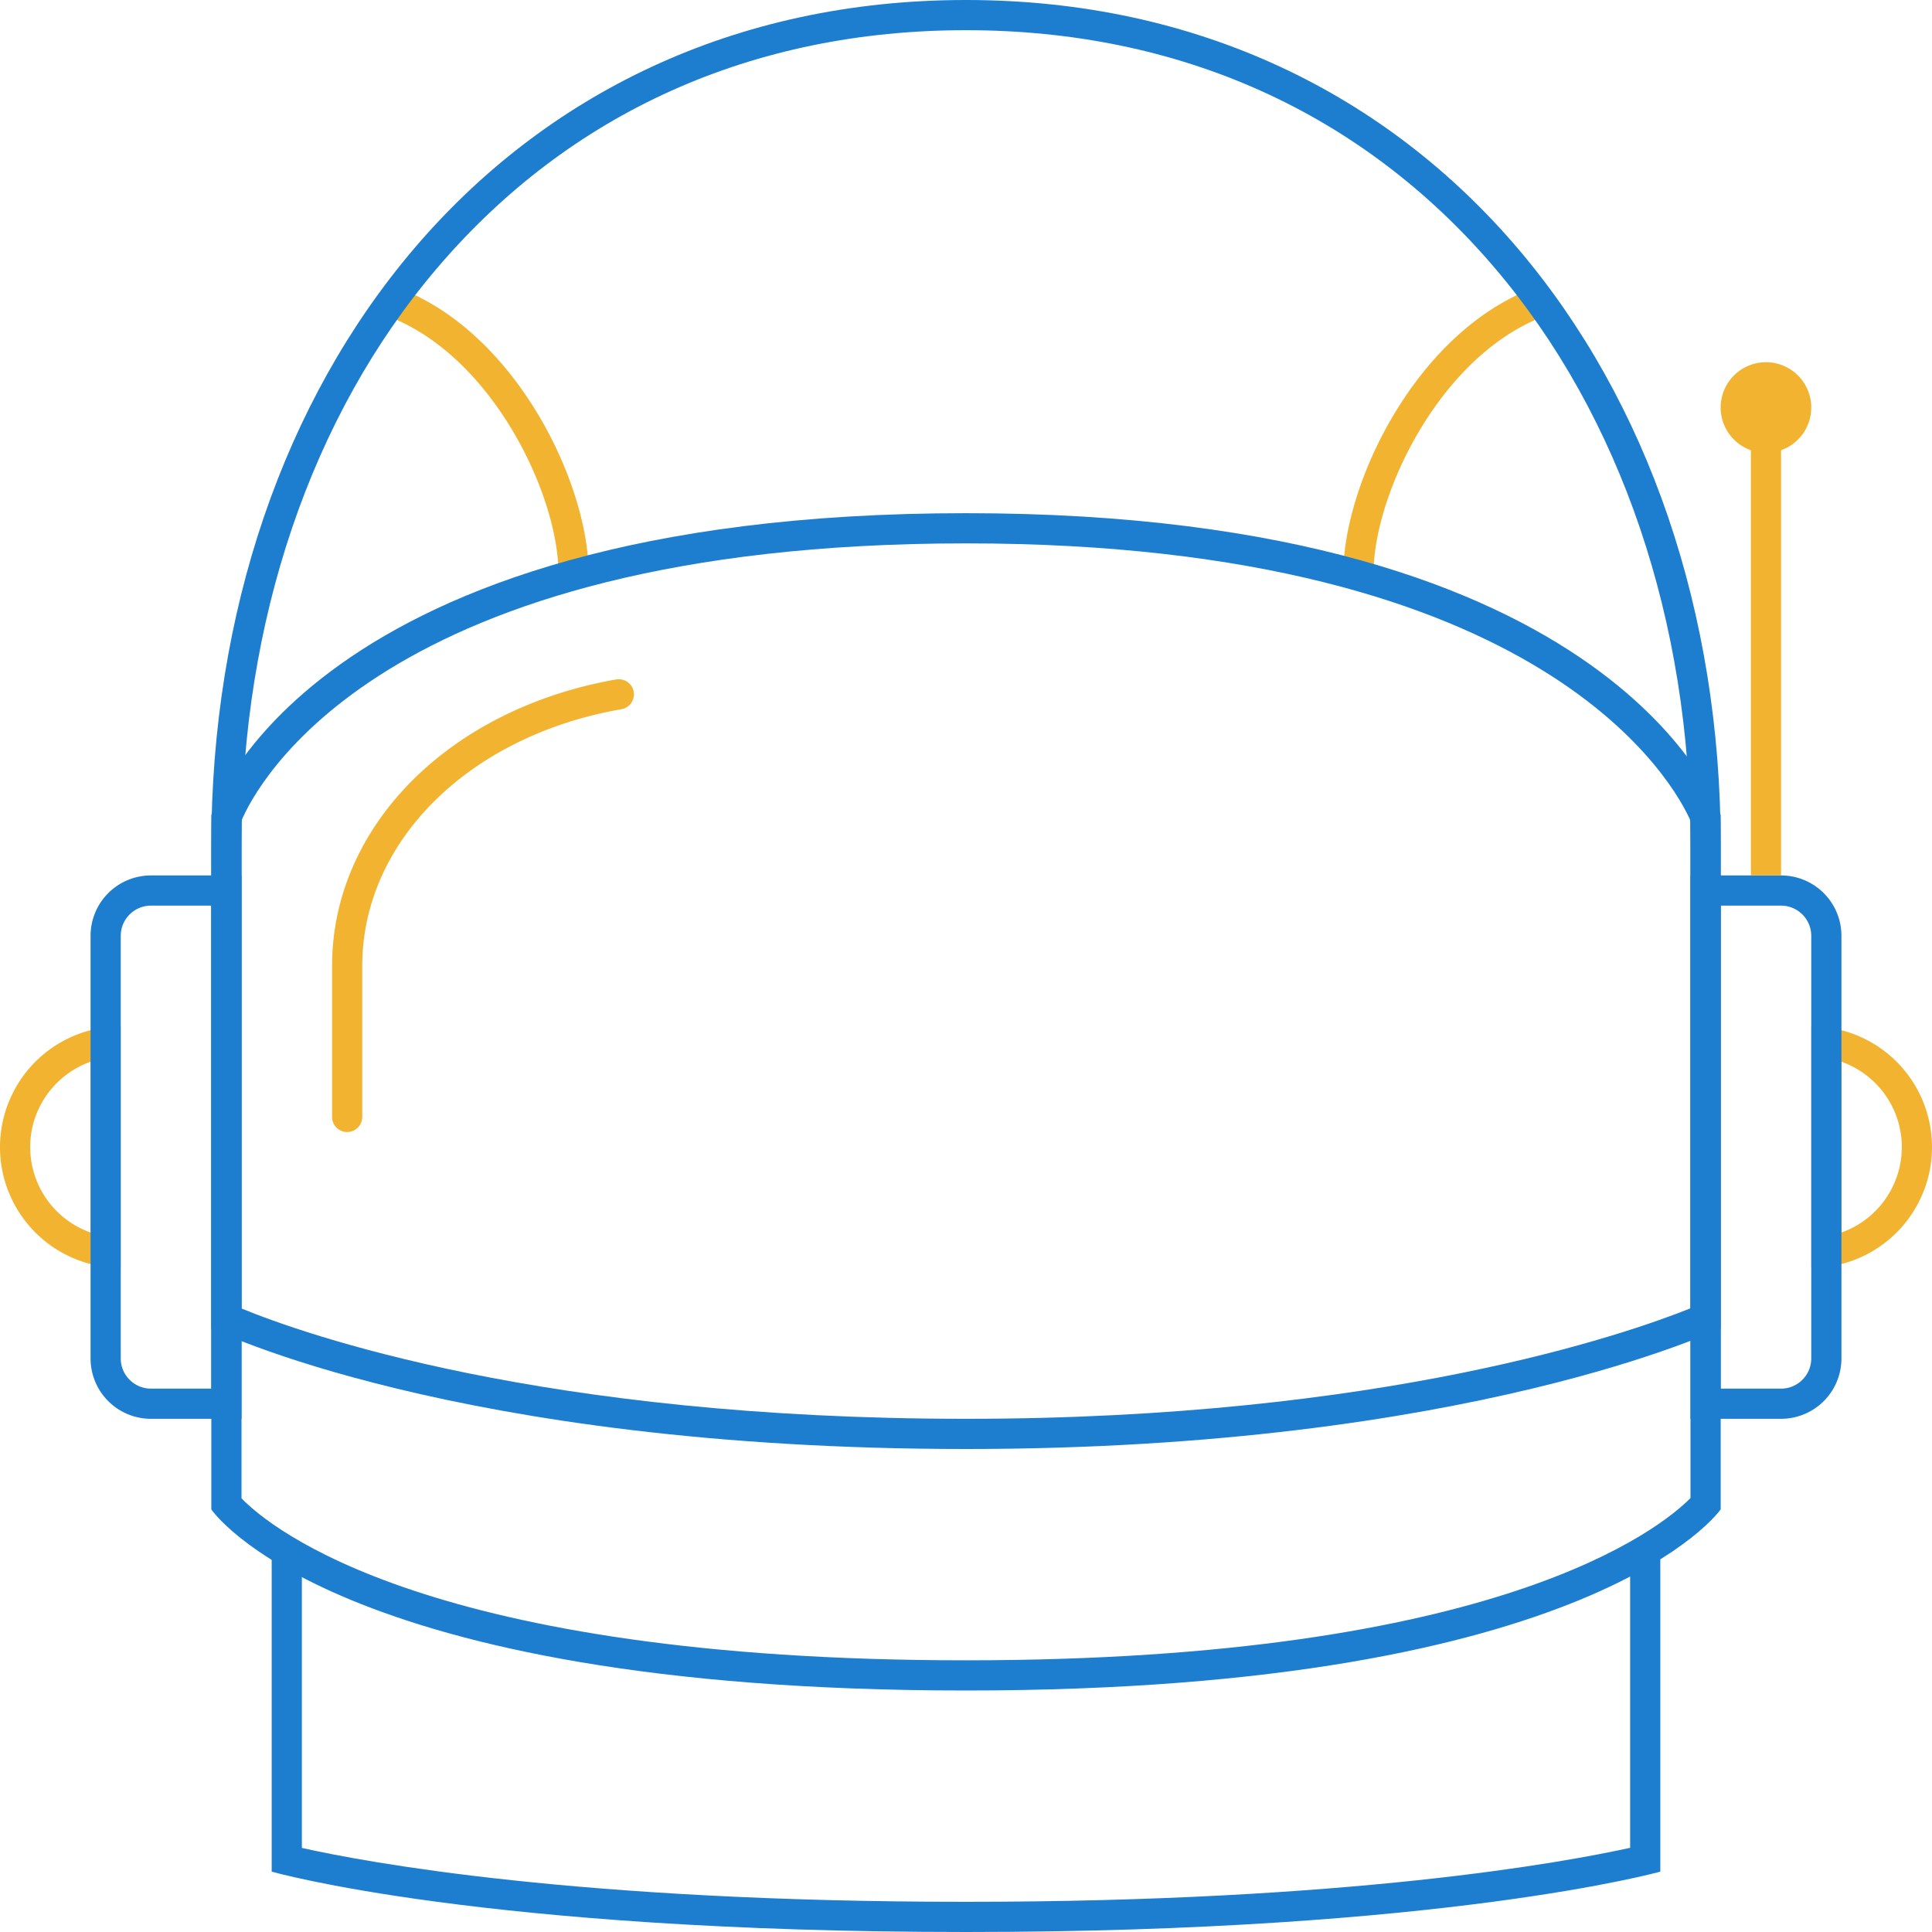 <svg width="64" height="64" viewBox="0 0 64 64" xmlns="http://www.w3.org/2000/svg"><g fill="none" fill-rule="evenodd"><path d="M11.5 37.5a.5.5 0 0 1-.5-.5v-5c0-4.62 3.871-8.523 9.414-9.493a.505.505 0 0 1 .579.407.501.501 0 0 1-.407.579C15.531 24.376 12 27.875 12 32v5a.5.5 0 0 1-.5.5M60 34v8a4 4 0 0 0 0-8m1 1.171c1.164.413 2 1.525 2 2.829a3.006 3.006 0 0 1-2 2.829v-5.658M4 34a4 4 0 0 0 0 8v-8zm-1 1.171v5.658A3.006 3.006 0 0 1 1 38c0-1.304.836-2.416 2-2.829z" fill="#f2b430"/><path d="M54 51.5v9.711C51.82 61.692 44.716 63 32 63c-12.845 0-19.852-1.304-22-1.785V51.5L9 51v11s6.946 2 23 2c15.867 0 23-2 23-2V51" fill="#1d7ed0"/><path d="M19 19.5a.5.5 0 0 1-.5-.5c0-2.618-2.21-7.242-5.674-8.531a.501.501 0 0 1 .348-.938C17.094 10.99 19.5 16.029 19.5 19a.5.5 0 0 1-.5.5m26 0a.5.5 0 0 1-.5-.5c0-2.971 2.406-8.01 6.326-9.469a.5.5 0 0 1 .348.938C47.71 11.758 45.5 16.382 45.5 19a.5.5 0 0 1-.5.5" fill="#f2b430"/><path d="M32 0C16.6 0 7 12.6 7 28v22s4 6 25 6c20.875 0 25-6 25-6V28c0-15.4-9.6-28-25-28m0 1c7.068 0 13.124 2.723 17.514 7.874C53.696 13.782 56 20.574 56 28v21.625C55.003 50.631 49.65 55 32 55c-17.808 0-23.057-4.393-24-5.366V28c0-7.426 2.303-14.218 6.486-19.126C18.876 3.723 24.932 1 32 1" fill="#1d7ed0"/><path d="M32 17C10.083 17 7 27 7 27v17s8.056 4 25 4c16.676 0 25-4 25-4V27s-3.25-10-25-10m0 1c19.323 0 23.524 8.1 24 9.189v16.15C53.877 44.19 45.819 47 32 47c-14.026 0-21.926-2.803-24-3.654V27.183C8.458 26.095 12.529 18 32 18" fill="#1d7ed0"/><path d="M59 29h-3v18h3a2 2 0 0 0 2-2V31a2 2 0 0 0-2-2m0 1c.551 0 1 .449 1 1v14c0 .551-.449 1-1 1h-2V30h2M8 29H5a2 2 0 0 0-2 2v14a2 2 0 0 0 2 2h3V29zm-1 1v16H5c-.551 0-1-.449-1-1V31c0-.551.449-1 1-1h2z" fill="#1d7ed0"/><path d="M58 29h1V14h-1v15z" fill="#f2b430"/><path d="M60 13.5a1.5 1.5 0 1 1-3.001-.001A1.5 1.5 0 0 1 60 13.5" fill="#f2b430"/></g></svg>